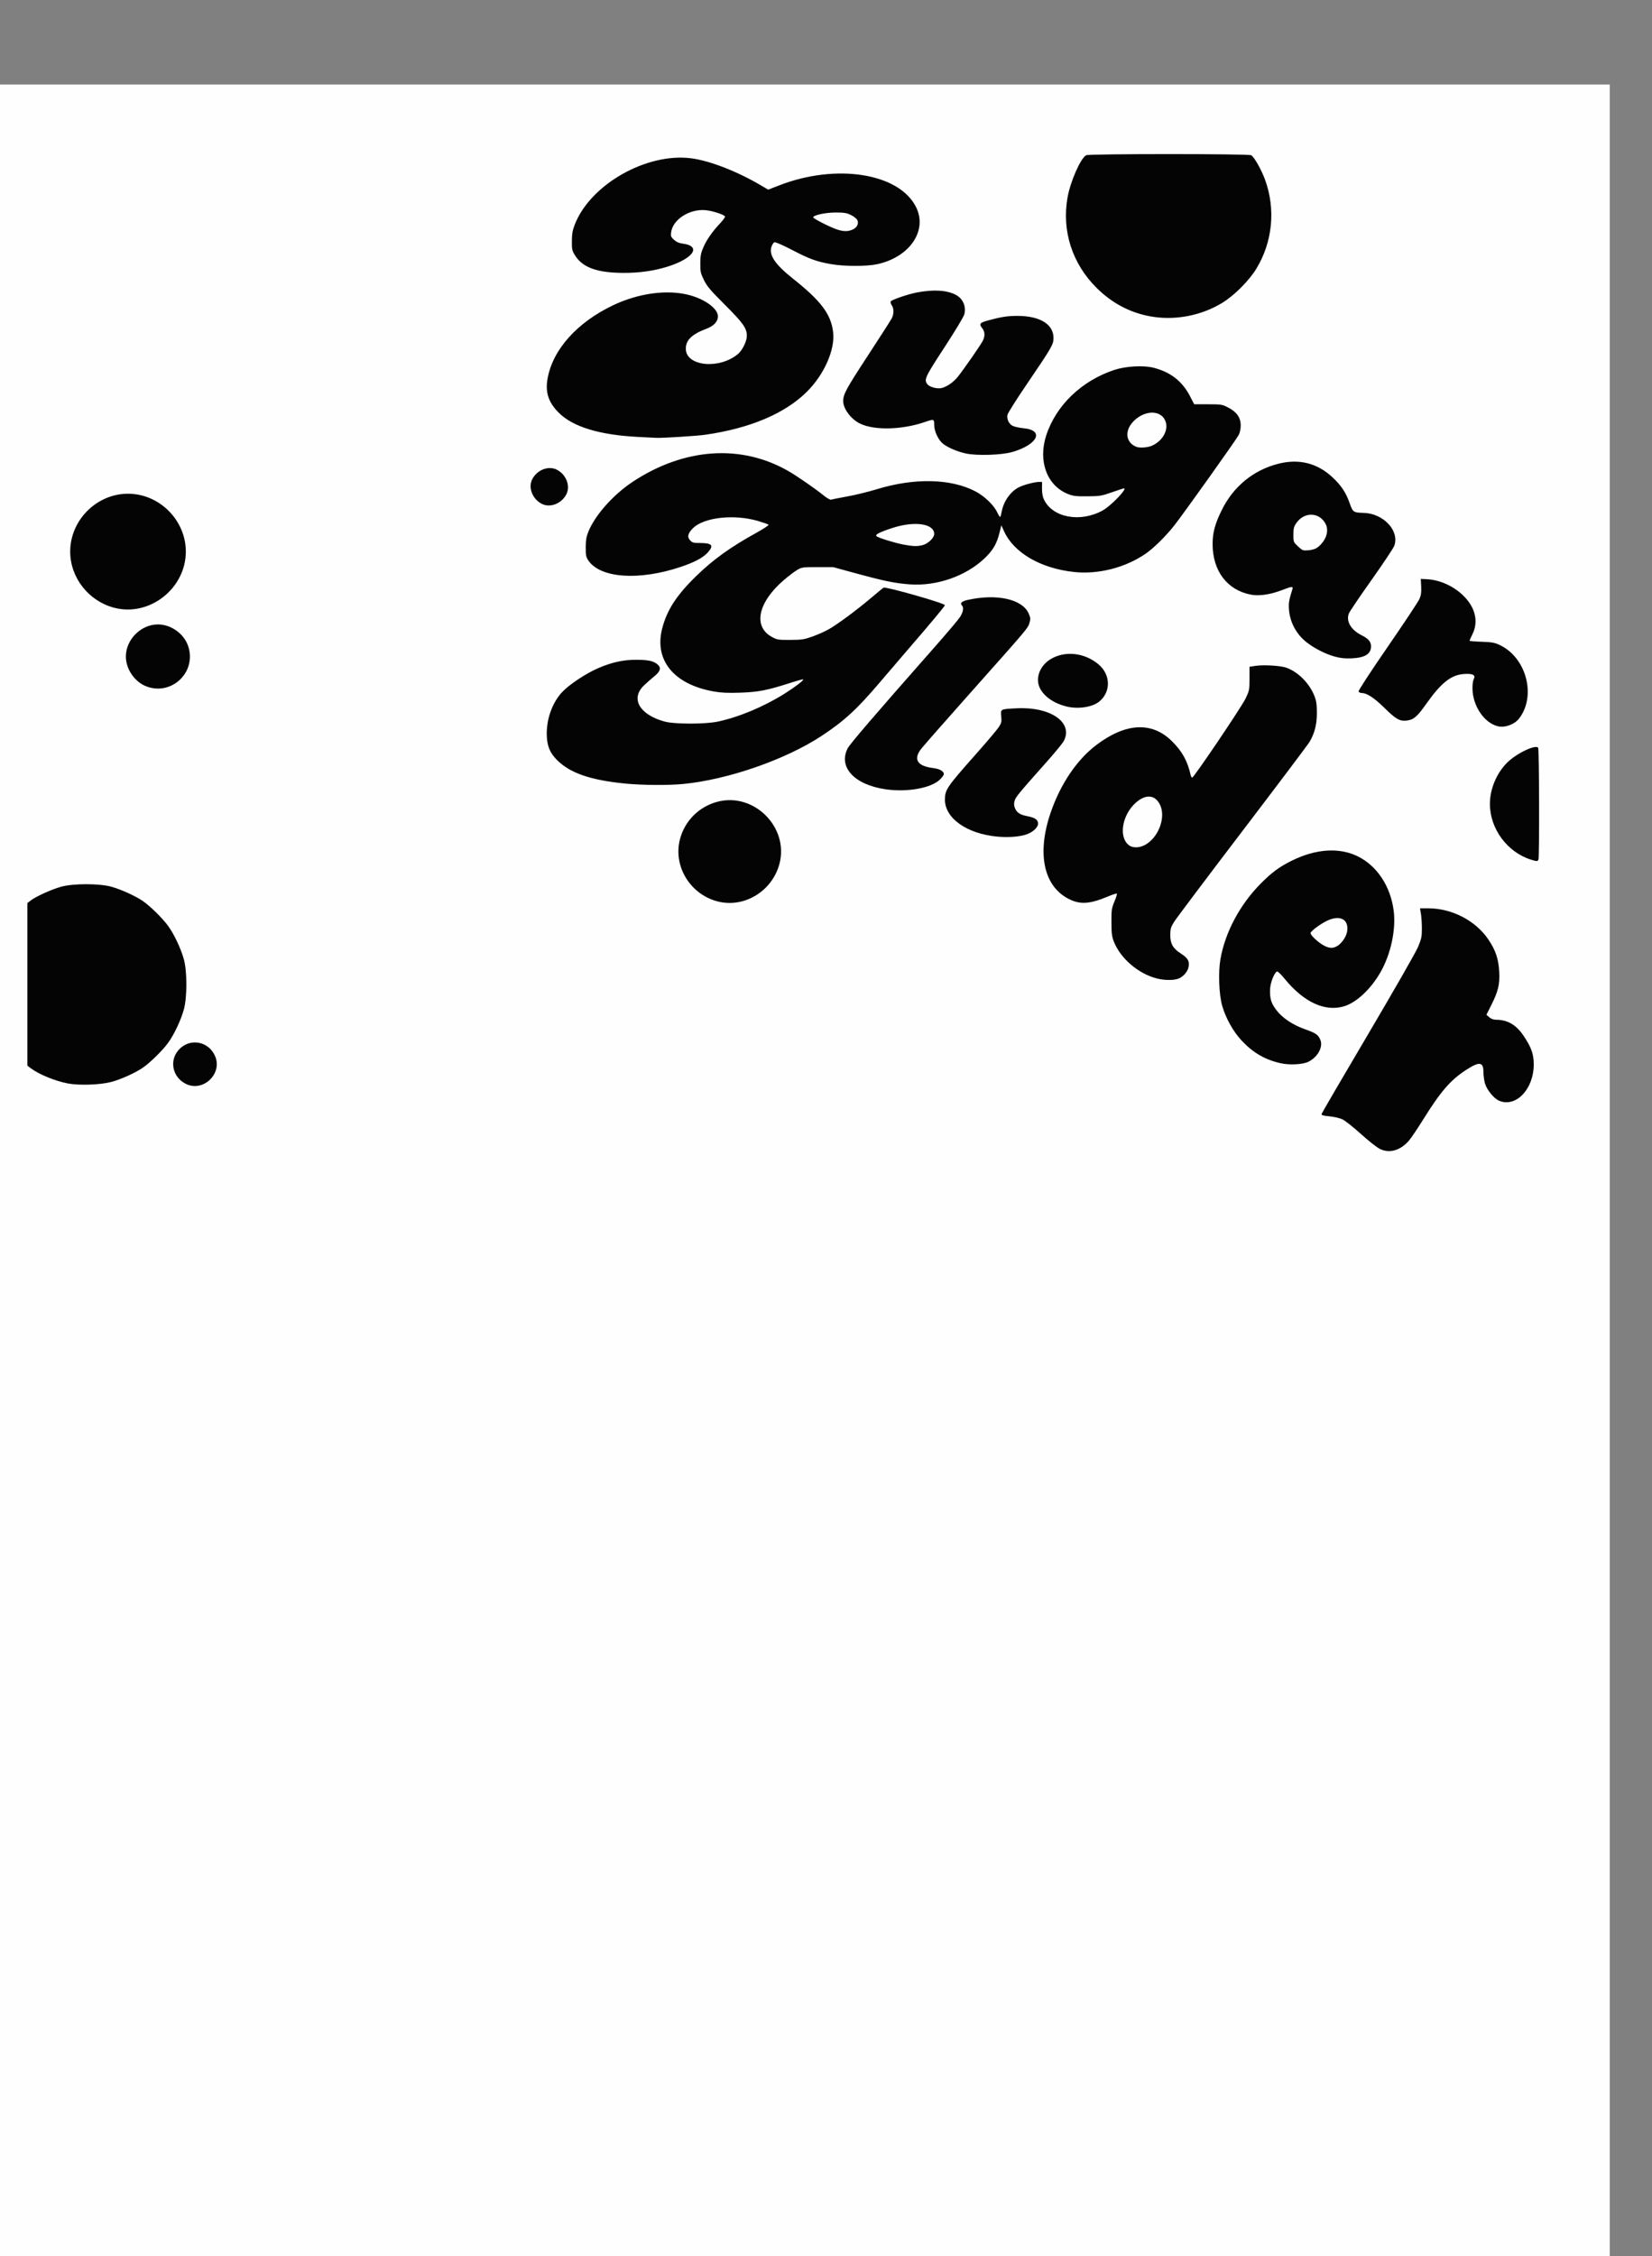 <?xml version="1.0" encoding="UTF-8" standalone="no"?>
<!-- Created with Inkscape (http://www.inkscape.org/) -->

<svg
   xmlns:dc="http://purl.org/dc/elements/1.1/"
   xmlns:cc="http://creativecommons.org/ns#"
   xmlns:rdf="http://www.w3.org/1999/02/22-rdf-syntax-ns#"
   xmlns:svg="http://www.w3.org/2000/svg"
   xmlns="http://www.w3.org/2000/svg"
   xmlns:sodipodi="http://sodipodi.sourceforge.net/DTD/sodipodi-0.dtd"
   xmlns:inkscape="http://www.inkscape.org/namespaces/inkscape"
   id="svg2"
   version="1.1"
   inkscape:version="0.48.4 r9939"
   width="1543"
   height="2106"
   sodipodi:docname="pcb.Outline.png">
  <rect width="100%" height="100%" fill="#808080" stroke="none"/>
  <defs
     id="defs6" />
  <sodipodi:namedview
     pagecolor="#ffffff"
     bordercolor="#666666"
     borderopacity="1"
     objecttolerance="10"
     gridtolerance="10"
     guidetolerance="10"
     inkscape:pageopacity="0"
     inkscape:pageshadow="2"
     inkscape:window-width="1291"
     inkscape:window-height="878"
     id="namedview4"
     showgrid="false"
     inkscape:zoom="0.63391149"
     inkscape:cx="1054.4452"
     inkscape:cy="1569.0617"
     inkscape:window-x="68"
     inkscape:window-y="124"
     inkscape:window-maximized="0"
     inkscape:current-layer="svg2" />
  <g
     id="g2987"
     transform="translate(-39.438,78.875)">
    <path
       style="fill:#fefefe"
       d="M 0,1053 0,0 771.5,0 1543,0 l 0,1053 0,1053 -771.5,0 L 0,2106 0,1053 z"
       id="path2991"
       inkscape:connector-curvature="0" />
    <path
       style="fill:#040404"
       d="m 1328.446,993.687 c -2.861,-1.366 -10.59,-7.427 -17.814,-13.97 -7.018,-6.356 -14.806,-12.518 -17.306,-13.694 -2.565,-1.206 -7.877,-2.453 -12.186,-2.86 -5.967,-0.565 -7.567,-1.045 -7.308,-2.193 0.182,-0.808 19.704,-34.256 43.382,-74.329 23.678,-40.072 44.678,-76.747 46.668,-81.5 3.197,-7.635 3.618,-9.631 3.616,-17.141 -10e-4,-4.675 -0.396,-10.863 -0.879,-13.75 l -0.877,-5.25 7.681,0 c 22.222,0 44.455,11.57 56.319,29.308 6.668,9.97 9.318,17.86 9.974,29.693 0.654,11.799 -0.895,18.411 -7.298,31.161 l -4.645,9.248 2.669,2.295 c 1.722,1.482 3.978,2.304 6.363,2.32 10.958,0.072 18.913,4.775 25.929,15.329 7.086,10.658 9.213,16.699 9.241,26.24 0.068,23.117 -16.547,40.627 -32.303,34.043 -4.772,-1.994 -11.421,-10.049 -13.178,-15.964 -0.823,-2.769 -1.495,-7.599 -1.495,-10.732 0,-9.762 -3.763,-10.192 -16.492,-1.883 -14.43,9.42 -23.523,19.96 -39.86,46.202 -5.218,8.382 -11.136,17.155 -13.152,19.497 -7.972,9.261 -18.065,12.22 -27.051,7.93 z M 213.5,933.104 c -13.531,-6.264 -16.537,-23.304 -5.876,-33.301 10.586,-9.927 27.141,-6.187 32.823,7.415 6.768,16.202 -10.999,33.27 -26.947,25.886 z M 102.834,932.501 C 91.076,930.27 75.83,924.026 68.25,918.337 L 65,915.898 65,840 l 0,-75.898 3.317,-2.53 c 4.95,-3.775 19.571,-10.35 28.399,-12.77 11.219,-3.075 35.349,-3.075 46.568,0 8.984,2.463 22.408,8.53 29.39,13.282 6.954,4.734 18.834,16.423 23.957,23.572 5.626,7.85 11.835,21.088 14.568,31.06 3.075,11.219 3.075,35.349 0,46.568 -2.733,9.972 -8.942,23.21 -14.568,31.06 -5.123,7.149 -17.003,18.838 -23.957,23.572 -7.119,4.846 -20.528,10.866 -29.39,13.193 -10.328,2.712 -29.936,3.387 -40.449,1.392 z M 1235.5,913.596 c -14.679,-3.357 -25.765,-9.808 -36.37,-21.163 -7.902,-8.461 -14.8,-20.806 -18.146,-32.471 -2.993,-10.435 -3.777,-31.225 -1.639,-43.477 4.37,-25.043 18.137,-50.869 37.605,-70.544 10.157,-10.265 17.247,-15.521 28.55,-21.165 22.689,-11.329 44.65,-12.854 62.071,-4.312 18.06,8.856 30.73,28.036 33.616,50.892 2.216,17.549 -2.707,40.448 -12.308,57.25 -9.057,15.849 -22.539,28.433 -34.161,31.884 -17.77,5.277 -37.522,-3.862 -55.294,-25.584 -3.108,-3.799 -6.242,-6.907 -6.964,-6.907 -2.4,0 -6.591,10.32 -6.766,16.658 -0.24,8.702 0.918,12.596 5.657,19.027 5.497,7.46 15.398,14.123 27.129,18.257 9.965,3.511 12.148,5.026 14.187,9.845 2.759,6.521 -2.348,15.969 -11.024,20.396 -5.18,2.643 -17.788,3.325 -26.143,1.414 z m 53.21,-109.561 c 4.034,-2.459 8.192,-8.656 8.952,-13.341 1.834,-11.301 -6.384,-15.83 -18.495,-10.192 -5.838,2.718 -14.721,9.188 -15.634,11.387 -0.723,1.743 7.472,9.409 12.965,12.129 5.038,2.494 8.144,2.498 12.212,0.018 z m -168.258,30.568 c -17.398,-4.226 -34.336,-18.571 -40.593,-34.379 -1.916,-4.84 -2.273,-7.657 -2.312,-18.225 -0.043,-11.532 0.174,-13.028 2.8,-19.32 1.566,-3.751 2.587,-7.08 2.27,-7.397 -0.317,-0.317 -3.857,0.8 -7.867,2.483 -17.136,7.193 -25.872,7.886 -36.278,2.879 -24.082,-11.588 -30.871,-42.321 -17.815,-80.645 9.105,-26.727 24.391,-49.453 42.565,-63.283 27.458,-20.895 51.992,-22.237 70.68,-3.866 9.599,9.436 14.694,18.564 17.529,31.399 0.334,1.512 1.018,2.75 1.52,2.75 1.582,0 46.092,-65.884 49.907,-73.873 3.506,-7.341 3.642,-8.038 3.642,-18.612 l 0,-10.985 5.5,-0.84 c 7.685,-1.173 23.625,-0.222 29,1.73 11.008,4 21.486,14.563 26.123,26.337 1.801,4.572 2.27,7.781 2.301,15.743 0.042,10.676 -1.947,18.639 -6.742,27 -1.262,2.2 -29.494,39.675 -62.738,83.278 -33.244,43.603 -62.018,81.844 -63.942,84.979 -3.066,4.997 -3.498,6.515 -3.5,12.291 0,8.019 2.511,12.402 9.826,17.136 6.443,4.169 8.071,6.807 7.38,11.958 -0.674,5.022 -5.544,10.44 -10.663,11.862 -4.648,1.291 -12.308,1.126 -18.593,-0.401 z M 1110.263,709.048 c 12.105,-7.677 18.244,-26.009 12.438,-37.141 -4.745,-9.097 -13.368,-9.609 -22.566,-1.339 -12.691,11.41 -16.023,31.868 -6.421,39.421 3.945,3.103 10.786,2.714 16.55,-0.941 z m -400.999,53.41 c -25.521,-6.873 -41.213,-33.039 -34.733,-57.917 4.492,-17.247 17.821,-30.533 35.162,-35.05 33.983,-8.852 66.667,23.832 57.815,57.815 -6.732,25.844 -33.289,41.872 -58.244,35.152 z m 760.183,-38.862 c -22.25,-6.969 -38.417,-28.893 -38.417,-52.097 0,-13.753 6.182,-28.552 16.05,-38.42 8.661,-8.661 26.852,-17.37 29.048,-13.907 0.951,1.499 1.206,101.795 0.265,104.245 -0.712,1.856 -1.525,1.877 -6.946,0.179 z M 970.5,702.032 c -28.229,-2.765 -48.553,-17.22 -48.478,-34.478 0.041,-9.333 1.728,-11.798 29.468,-43.054 9.763,-11 19.083,-22.025 20.712,-24.5 2.66,-4.042 2.905,-5.075 2.405,-10.153 -0.683,-6.941 -1,-6.775 14.443,-7.552 31.665,-1.592 53.036,13.215 44.012,30.494 -1.066,2.041 -8.342,10.91 -16.169,19.71 -26.367,29.645 -28.84,32.648 -29.83,36.233 -0.72,2.607 -0.615,4.403 0.396,6.825 1.754,4.198 4.804,6.165 11.54,7.442 7.195,1.365 10,3.305 10,6.919 0,3.812 -5.372,8.52 -11.952,10.474 -6.638,1.971 -16.768,2.597 -26.548,1.639 z M 866.539,657.888 c -29.127,-4.244 -44.322,-20.658 -35.372,-38.212 2.124,-4.165 26.373,-32.38 81.718,-95.082 11.212,-12.702 21.674,-25.095 23.25,-27.54 2.988,-4.637 3.666,-8.854 1.732,-10.787 -2.067,-2.067 -0.136,-3.889 5.447,-5.138 27.038,-6.051 50.984,-0.751 56.886,12.59 1.773,4.009 1.876,5.093 0.822,8.681 -1.525,5.19 -1.013,4.582 -53.575,63.604 -24.247,27.227 -45.742,51.674 -47.767,54.327 -7.341,9.618 -3.408,15.904 11.075,17.701 6.468,0.802 10.244,2.932 10.244,5.778 0,0.825 -1.739,3.154 -3.864,5.176 -8.3,7.896 -30.587,11.817 -50.597,8.902 z M 623,652.511 c -32.062,-3.217 -50.928,-9.707 -63.026,-21.68 -6.582,-6.515 -9.224,-12.438 -9.773,-21.909 -0.869,-15.005 4.566,-31.129 13.955,-41.402 6.486,-7.097 22.287,-17.643 34,-22.693 12.722,-5.485 23.249,-7.812 35.343,-7.814 11.347,-0.002 16.33,1.077 20.15,4.363 3.644,3.135 2.639,6.492 -3.394,11.332 -2.6,2.086 -6.832,5.826 -9.403,8.311 -12.699,12.274 -4.228,27.095 19.219,33.625 9.211,2.565 37.986,2.591 49.929,0.044 19.792,-4.22 43.183,-14.032 62.5,-26.216 9.705,-6.122 17.895,-12.41 17.143,-13.162 -0.257,-0.257 -5.509,1.163 -11.671,3.155 -21.657,7.001 -30.148,8.671 -46.972,9.236 -11.67,0.392 -17.772,0.125 -24.695,-1.081 -37.231,-6.483 -55.907,-29.029 -48.456,-58.496 4.396,-17.382 13.345,-31.228 31.796,-49.195 15.935,-15.516 31.839,-26.957 56.189,-40.42 6.756,-3.735 11.92,-7.15 11.475,-7.589 -0.445,-0.439 -4.859,-1.995 -9.809,-3.458 -22.007,-6.506 -50.028,-3.539 -60.479,6.402 -5.107,4.858 -6.018,8.445 -2.969,11.69 2.005,2.134 3.172,2.445 9.188,2.445 11.347,0 13.218,2.274 7.278,8.848 -4.459,4.935 -12.527,9.21 -25.613,13.571 -38.812,12.934 -74.756,10.39 -85.906,-6.08 -2.191,-3.237 -2.497,-4.752 -2.477,-12.266 0.017,-6.609 0.557,-9.912 2.357,-14.418 6.158,-15.416 23.224,-34.674 41.384,-46.7 48.183,-31.908 101.73,-35.516 145.983,-9.838 8.222,4.771 24.599,16.115 32.654,22.619 2.991,2.415 6.032,4.119 6.815,3.819 0.777,-0.298 7.624,-1.667 15.214,-3.043 7.59,-1.375 19.823,-4.355 27.184,-6.623 35.166,-10.831 69.268,-10.13 92.369,1.9 8.4,4.374 17.253,12.881 20.367,19.57 1.244,2.673 2.516,4.606 2.826,4.296 0.31,-0.31 0.938,-2.57 1.396,-5.021 1.801,-9.64 8.15,-18.638 15.986,-22.656 C 995.42,373.743 1005.727,371 1009.769,371 l 2.98,0 -0.05,6.25 c -0.033,4.122 0.584,7.579 1.812,10.153 8.13,17.038 34.123,21.803 55.06,10.094 7.634,-4.269 23.199,-20.497 19.66,-20.497 -0.461,0 -5.54,1.649 -11.285,3.664 -9.788,3.433 -11.235,3.669 -22.947,3.75 -10.881,0.075 -13.244,-0.214 -18.247,-2.235 -19.523,-7.884 -27.91,-30.698 -20.102,-54.679 9.133,-28.05 33.24,-51.137 63.848,-61.148 10.615,-3.472 27.061,-4.349 36.447,-1.944 15.718,4.027 26.63,12.478 33.767,26.151 l 4.145,7.941 12.885,0 c 12.357,0 13.126,0.123 18.782,3.013 8.024,4.099 11.761,9.403 11.761,16.695 0,3.167 -0.728,6.755 -1.788,8.816 -2.291,4.452 -51.662,73.728 -60.614,85.049 -7.513,9.502 -19.083,20.905 -26.137,25.757 -19.217,13.222 -44.411,19.675 -67.224,17.219 C 1011.405,451.698 986.301,437.073 977.211,417 l -2.491,-5.5 -1.836,7.321 c -2.586,10.308 -6.225,16.366 -14.434,24.03 -17.381,16.227 -44.288,25.505 -68.95,23.775 -13.543,-0.95 -23.664,-2.989 -48.98,-9.87 L 817.5,450.5 l -14.5,0 c -13.896,0 -14.688,0.111 -19,2.655 -2.475,1.46 -8.016,5.661 -12.314,9.334 -24.217,20.7 -29.121,43.306 -11.511,53.061 5.083,2.816 5.869,2.948 17.325,2.908 10.75,-0.037 12.896,-0.358 20.596,-3.078 4.728,-1.67 11.599,-4.716 15.27,-6.768 8.064,-4.509 26.492,-18.156 40.134,-29.721 5.5,-4.662 10.514,-8.792 11.142,-9.177 C 866.664,468.477 922,484.208 922,486.021 c 0,0.937 -12.837,16.315 -35.46,42.479 -6.658,7.7 -18.219,21.2 -25.691,30 -21.016,24.75 -33.286,35.98 -54.468,49.852 -33.594,21.999 -87.165,40.544 -128.804,44.588 C 663.537,654.303 638.933,654.11 623,652.511 z M 901.453,429.891 C 906.498,428.491 912,423.098 912,419.555 c 0,-9.692 -18.413,-12.329 -39.04,-5.592 -12.21,3.988 -16.587,6.28 -14.786,7.744 1.943,1.579 17.237,6.292 25.326,7.804 8.904,1.664 13.014,1.751 17.953,0.38 z m 214.069,-92.762 c 11.079,-5.033 16.453,-16.736 11.452,-24.939 -5.507,-9.032 -20.436,-7.4 -29.792,3.255 -7.626,8.685 -5.869,19.193 3.818,22.833 3.173,1.192 10.674,0.599 14.522,-1.15 z M 1438.5,599.062 C 1425.704,595.958 1415.045,580.223 1414.75,564 c -0.067,-3.691 0.448,-7.546 1.192,-8.921 2.073,-3.828 -0.813,-5.363 -9.042,-4.811 -12.156,0.816 -21.421,8.189 -35.7,28.409 -8.269,11.71 -11.58,14.461 -18.162,15.093 -6.501,0.625 -9.722,-1.265 -21.038,-12.346 -9.261,-9.068 -15.909,-13.356 -20.781,-13.403 -1.255,-0.012 -2.527,-0.662 -2.827,-1.444 -0.32,-0.833 10.912,-18.045 27.102,-41.534 15.207,-22.062 28.557,-42.167 29.668,-44.679 1.566,-3.54 1.943,-6.174 1.679,-11.716 L 1366.5,461.5 l 5.5,0.279 c 12.271,0.622 24.977,6.33 34.237,15.381 11.21,10.956 14.325,24.106 8.513,35.94 -1.512,3.08 -2.75,5.844 -2.75,6.142 0,0.298 5.062,0.716 11.25,0.928 9.46,0.324 12.125,0.793 16.75,2.944 24.997,11.628 34.593,47.376 18.412,68.59 -4.291,5.626 -13.312,8.959 -19.912,7.358 z m -403,-18.468 c -11.527,-2.848 -20.7,-9.147 -24.68,-16.948 -4.695,-9.203 -0.319,-21.112 10.039,-27.319 13.445,-8.058 31.884,-5.943 44.834,5.141 11.295,9.668 11.438,25.755 0.307,34.649 -6.522,5.211 -19.698,7.145 -30.5,4.477 z M 176.063,561.808 C 165.19,557.633 157,545.687 157,534 c 0,-15.924 14.076,-30 30,-30 11.868,0 23.69,8.21 27.857,19.347 9.083,24.278 -14.595,47.753 -38.794,38.461 z M 1286.216,534.045 c -8.282,-2.243 -18.394,-7.289 -25.692,-12.821 -10.065,-7.63 -16.241,-18.861 -17.171,-31.223 -0.45,-5.986 0.01,-8.706 3.172,-18.751 0.942,-2.994 -0.302,-2.907 -9.525,0.661 -10.797,4.178 -21.338,5.751 -28.994,4.327 -22.275,-4.142 -35.976,-22.133 -35.976,-47.238 0,-10.702 2.21,-18.892 8.566,-31.751 10.913,-22.076 29.456,-37.253 52.814,-43.226 19.3,-4.936 36.509,-0.6 50.746,12.785 8.161,7.672 12.384,14.062 15.919,24.086 2.958,8.387 3.471,8.742 12.993,8.988 18.514,0.479 33.638,16.622 28.686,30.618 -0.778,2.2 -10.304,16.523 -21.168,31.828 -10.864,15.306 -20.404,29.384 -21.198,31.287 -2.994,7.166 1.704,15.384 11.674,20.416 6.592,3.327 8.939,6.076 8.939,10.469 0,7.072 -5.709,10.614 -17.967,11.147 -6.304,0.274 -10.435,-0.144 -15.817,-1.602 z m -16.482,-101.696 c 8.028,-5.994 11.37,-15.381 7.879,-22.132 -5.773,-11.163 -19.925,-11.589 -27.385,-0.824 -2.327,3.357 -2.727,4.95 -2.727,10.843 0,6.859 0.03,6.935 4.336,10.952 4.171,3.891 4.544,4.028 9.791,3.593 3.28,-0.272 6.512,-1.241 8.106,-2.431 z M 146,488.421 C 122.096,482.131 105,460.273 105,436 c 0,-29.313 24.687,-54 54,-54 29.313,0 54,24.687 54,54 0,34.521 -33.983,61.109 -67,52.421 z m 399.025,-97.215 c -8.695,-4.796 -12.485,-15.469 -8.231,-23.181 4.796,-8.695 15.469,-12.485 23.181,-8.231 8.695,4.796 12.485,15.469 8.231,23.181 -4.796,8.695 -15.469,12.485 -23.181,8.231 z M 941.5,344.415 c -7.91,-1.741 -16.38,-5.324 -21.104,-8.927 C 915.941,332.091 912,323.789 912,317.804 c 0,-5.584 -0.215,-5.654 -8.535,-2.792 -21.339,7.342 -47.04,8.029 -60.547,1.619 -8.499,-4.033 -15.926,-13.87 -15.912,-21.078 0.012,-6.44 2.661,-11.332 22.866,-42.219 11.453,-17.509 21.567,-33.274 22.476,-35.035 2.089,-4.047 2.116,-9.193 0.063,-12.124 -0.874,-1.248 -1.357,-2.875 -1.072,-3.616 0.583,-1.518 16.286,-6.9 24.661,-8.452 15.332,-2.841 27.031,-2.208 35.566,1.924 7.146,3.459 10.583,10.986 8.518,18.654 -0.6,2.23 -8.965,16.092 -18.588,30.805 -18.202,27.83 -19.25,30.122 -15.746,34.448 2.026,2.501 9.074,4.37 13.029,3.454 4.837,-1.12 10.899,-5.23 14.925,-10.119 5.034,-6.113 21.519,-29.784 23.66,-33.975 2.193,-4.293 2.061,-8.488 -0.365,-11.573 -3.413,-4.339 -2.663,-5.329 5.75,-7.598 12.025,-3.242 17.825,-4.13 26.992,-4.13 20.926,0 33.686,7.783 33.686,20.546 0,6.204 -1.24,8.345 -25.401,43.89 -9.323,13.715 -17.235,26.232 -17.583,27.816 -0.872,3.97 1.251,8.54 4.827,10.389 1.645,0.85 6.28,1.861 10.3,2.245 19.553,1.868 13.166,15.246 -10.575,22.152 -10.03,2.918 -33.171,3.651 -43.497,1.378 z M 634.944,328.963 c -35.879,-1.939 -60.31,-9.405 -73.489,-22.458 -9.662,-9.57 -12.816,-18.941 -10.641,-31.623 4.654,-27.142 27.381,-52.665 61.272,-68.809 23.687,-11.284 50.386,-14.892 70.886,-9.58 14.958,3.876 27.029,12.767 27.029,19.908 0,4.814 -3.868,9.032 -10.588,11.546 C 685.671,233.088 680,238.542 680,246.615 c 0,16.461 31.316,19.612 48.789,4.909 C 732.875,248.086 737,239.594 737,234.619 c 0,-7.118 -3.418,-11.954 -20.468,-28.959 -13.641,-13.605 -16.743,-17.265 -19.617,-23.146 -3.088,-6.317 -3.411,-7.799 -3.376,-15.5 0.032,-7.069 0.515,-9.618 2.847,-15.015 3.085,-7.138 8.39,-14.707 15.911,-22.695 2.69,-2.857 4.615,-5.641 4.279,-6.185 -1.1,-1.779 -11.804,-5.216 -18.066,-5.801 -14.957,-1.397 -30.615,8.609 -32.222,20.588 -0.483,3.6 -0.19,4.38 2.633,7.017 2.231,2.084 4.576,3.143 7.879,3.556 19.66,2.462 9.024,15.541 -18.648,22.931 -13.153,3.513 -27.341,4.948 -42.635,4.313 -20.592,-0.855 -32.558,-5.835 -39.015,-16.239 -2.749,-4.429 -2.994,-5.552 -2.922,-13.41 0.061,-6.756 0.636,-10.012 2.71,-15.34 14.554,-37.389 66.953,-67.199 108.707,-61.845 17.277,2.216 43.104,12.243 65.216,25.321 l 6.711,3.969 10.289,-3.998 c 53.45,-20.77 112.252,-11.394 127.901,20.393 10.776,21.89 -5.919,46.448 -36.112,53.118 -10.109,2.233 -31.411,2.178 -44,-0.113 -13.402,-2.44 -19.474,-4.68 -36.101,-13.321 -8.438,-4.385 -15.255,-7.338 -16.149,-6.994 -0.852,0.327 -2.091,2.237 -2.754,4.246 -2.542,7.702 3.34,16.424 19.997,29.654 26.444,21.002 35.626,33.232 37.607,50.094 1.903,16.194 -8.231,39.26 -24.319,55.347 -20.496,20.496 -53.381,34.426 -95.282,40.36 -8.098,1.147 -38.972,3.092 -45.5,2.867 -2.2,-0.076 -10.1,-0.468 -17.556,-0.871 z M 835.53,135.552 c 4.27,-1.784 6.252,-5.54 4.71,-8.924 -0.594,-1.305 -3.254,-3.442 -5.911,-4.75 C 830.272,119.88 827.982,119.5 820,119.5 c -9.55,0 -21,2.463 -21,4.517 0,1.13 14.301,8.481 21.5,11.052 6.207,2.216 10.548,2.356 15.03,0.483 z m 278.364,80.892 c -19.184,-3.473 -36.085,-12.466 -50.478,-26.86 -22.578,-22.578 -32.318,-52.948 -26.916,-83.925 2.632,-15.093 12.21,-36.828 17.469,-39.643 2.616,-1.4 151.446,-1.4 154.062,0 2.77,1.483 9.509,13.341 12.969,22.819 10.089,27.645 7.071,58.258 -8.212,83.282 -6.758,11.065 -20.605,24.912 -31.67,31.67 -19.846,12.12 -44.522,16.766 -67.223,12.656 z"
       id="path2989"
       inkscape:connector-curvature="0" />
  </g>
</svg>
